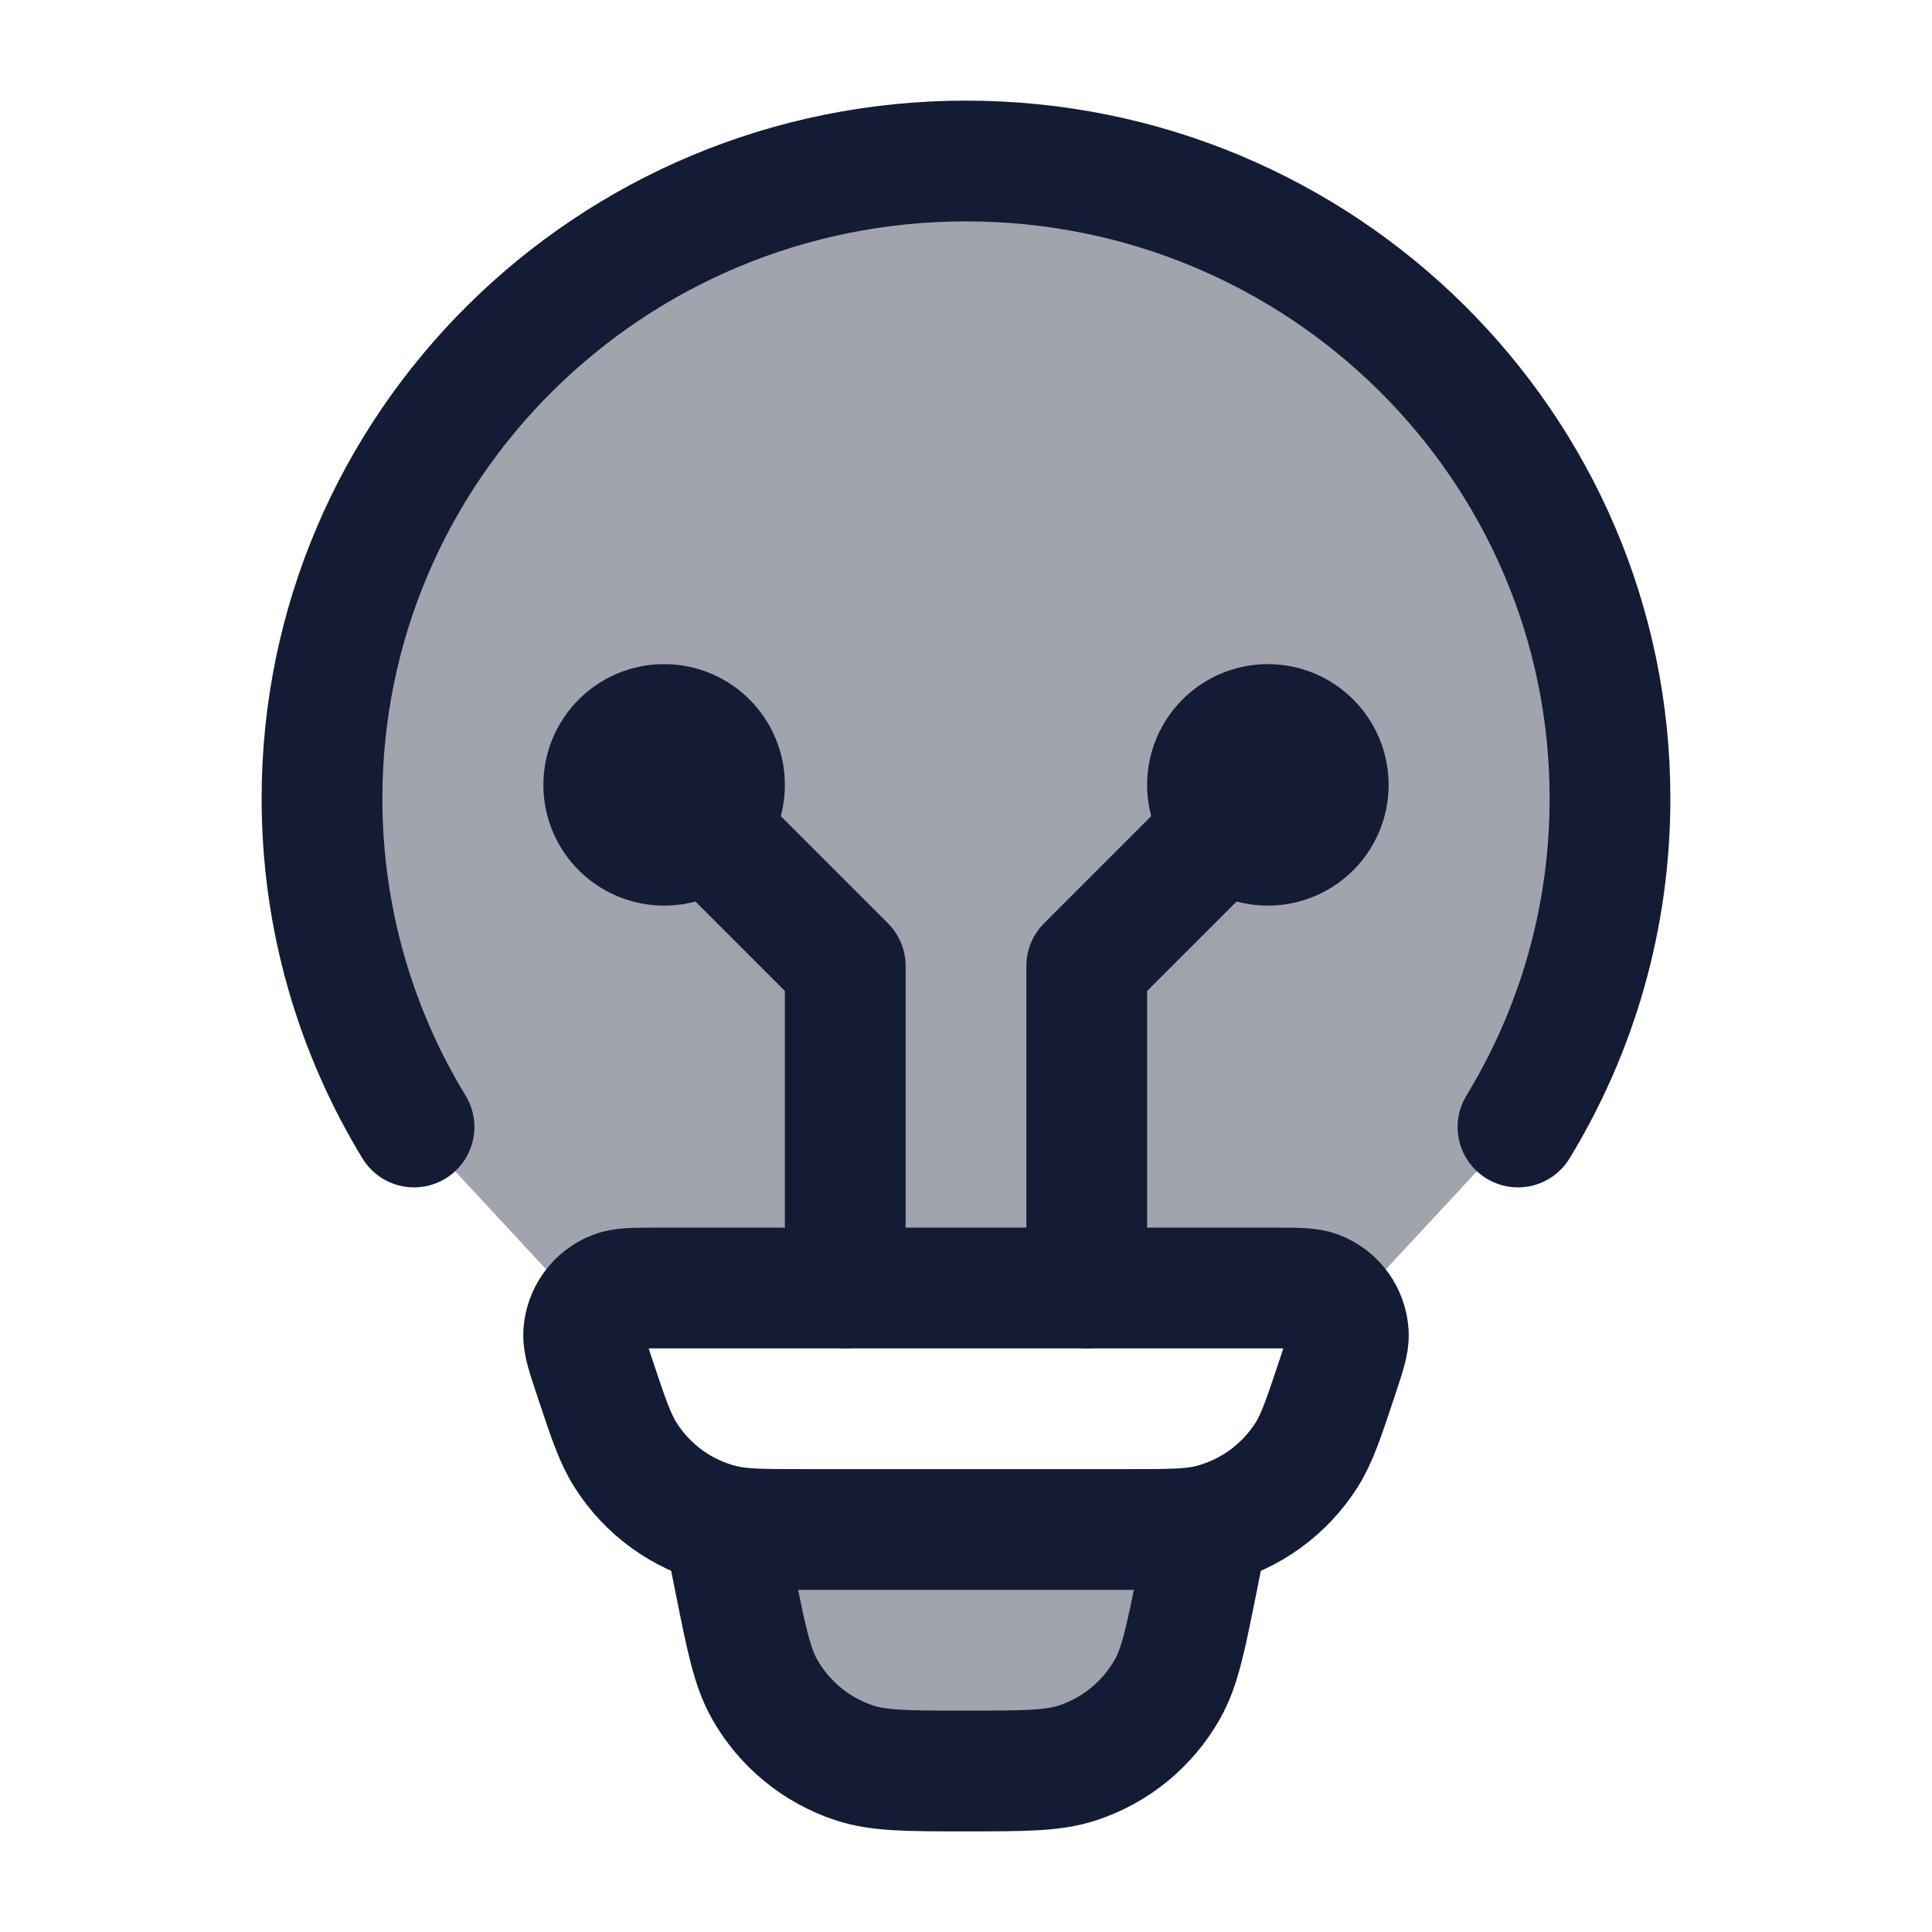 <svg width="24" height="24" viewBox="0 0 24 24" fill="none" xmlns="http://www.w3.org/2000/svg">
<path opacity="0.4" d="M12 2C7.582 2 4 5.545 4 9.919C4 11.412 4.417 12.808 5.143 14L7 16H17L18.857 14C19.583 12.808 20 11.412 20 9.919C20 5.545 16.418 2 12 2Z" fill="#141B34"/>
<path opacity="0.4" d="M10.613 21.899C10.918 22 11.279 22 12 22C12.721 22 13.082 22 13.387 21.899C13.858 21.744 14.255 21.419 14.5 20.987C14.659 20.707 14.729 20.354 14.871 19.647C14.88 19.602 14.884 19.581 14.886 19.563C14.922 19.278 14.712 19.022 14.426 19.001C14.408 19 14.386 19 14.341 19H9.659C9.614 19 9.592 19 9.574 19.001C9.288 19.022 9.078 19.278 9.114 19.563C9.116 19.581 9.12 19.602 9.129 19.647C9.271 20.354 9.341 20.707 9.5 20.987C9.745 21.419 10.142 21.744 10.613 21.899Z" fill="#141B34"/>
<path d="M5.143 14C4.417 12.808 4 11.412 4 9.919C4 5.545 7.582 2 12 2C16.418 2 20 5.545 20 9.919C20 11.412 19.583 12.808 18.857 14" stroke="#141B34" stroke-width="1.5" stroke-linecap="round"/>
<path d="M7.383 17.098C7.291 16.822 7.245 16.683 7.25 16.571C7.262 16.334 7.411 16.126 7.632 16.041C7.736 16 7.881 16 8.172 16H15.828C16.119 16 16.264 16 16.368 16.041C16.589 16.126 16.738 16.334 16.75 16.571C16.755 16.683 16.709 16.822 16.617 17.098C16.447 17.609 16.362 17.865 16.232 18.072C15.957 18.506 15.527 18.817 15.031 18.941C14.793 19 14.525 19 13.988 19H10.012C9.475 19 9.207 19 8.969 18.941C8.473 18.817 8.043 18.506 7.769 18.072C7.638 17.865 7.553 17.609 7.383 17.098Z" stroke="#141B34" stroke-width="1.5"/>
<path d="M15 19L14.871 19.647C14.729 20.354 14.659 20.707 14.5 20.987C14.255 21.419 13.858 21.744 13.387 21.899C13.082 22 12.721 22 12 22C11.279 22 10.918 22 10.613 21.899C10.142 21.744 9.745 21.419 9.5 20.987C9.341 20.707 9.271 20.354 9.129 19.647L9 19" stroke="#141B34" stroke-width="1.5"/>
<path d="M8.25 9.75L10.5 12L10.5 16M8.25 10.5C8.664 10.5 9 10.164 9 9.75C9 9.336 8.664 9 8.25 9C7.836 9 7.5 9.336 7.5 9.75C7.5 10.164 7.836 10.5 8.25 10.5Z" stroke="#141B34" stroke-width="1.5" stroke-linecap="round" stroke-linejoin="round"/>
<path d="M15.75 9.75L13.5 12L13.5 16M15.75 10.5C15.336 10.5 15 10.164 15 9.75C15 9.336 15.336 9 15.75 9C16.164 9 16.5 9.336 16.5 9.75C16.5 10.164 16.164 10.5 15.75 10.5Z" stroke="#141B34" stroke-width="1.5" stroke-linecap="round" stroke-linejoin="round"/>
</svg>
